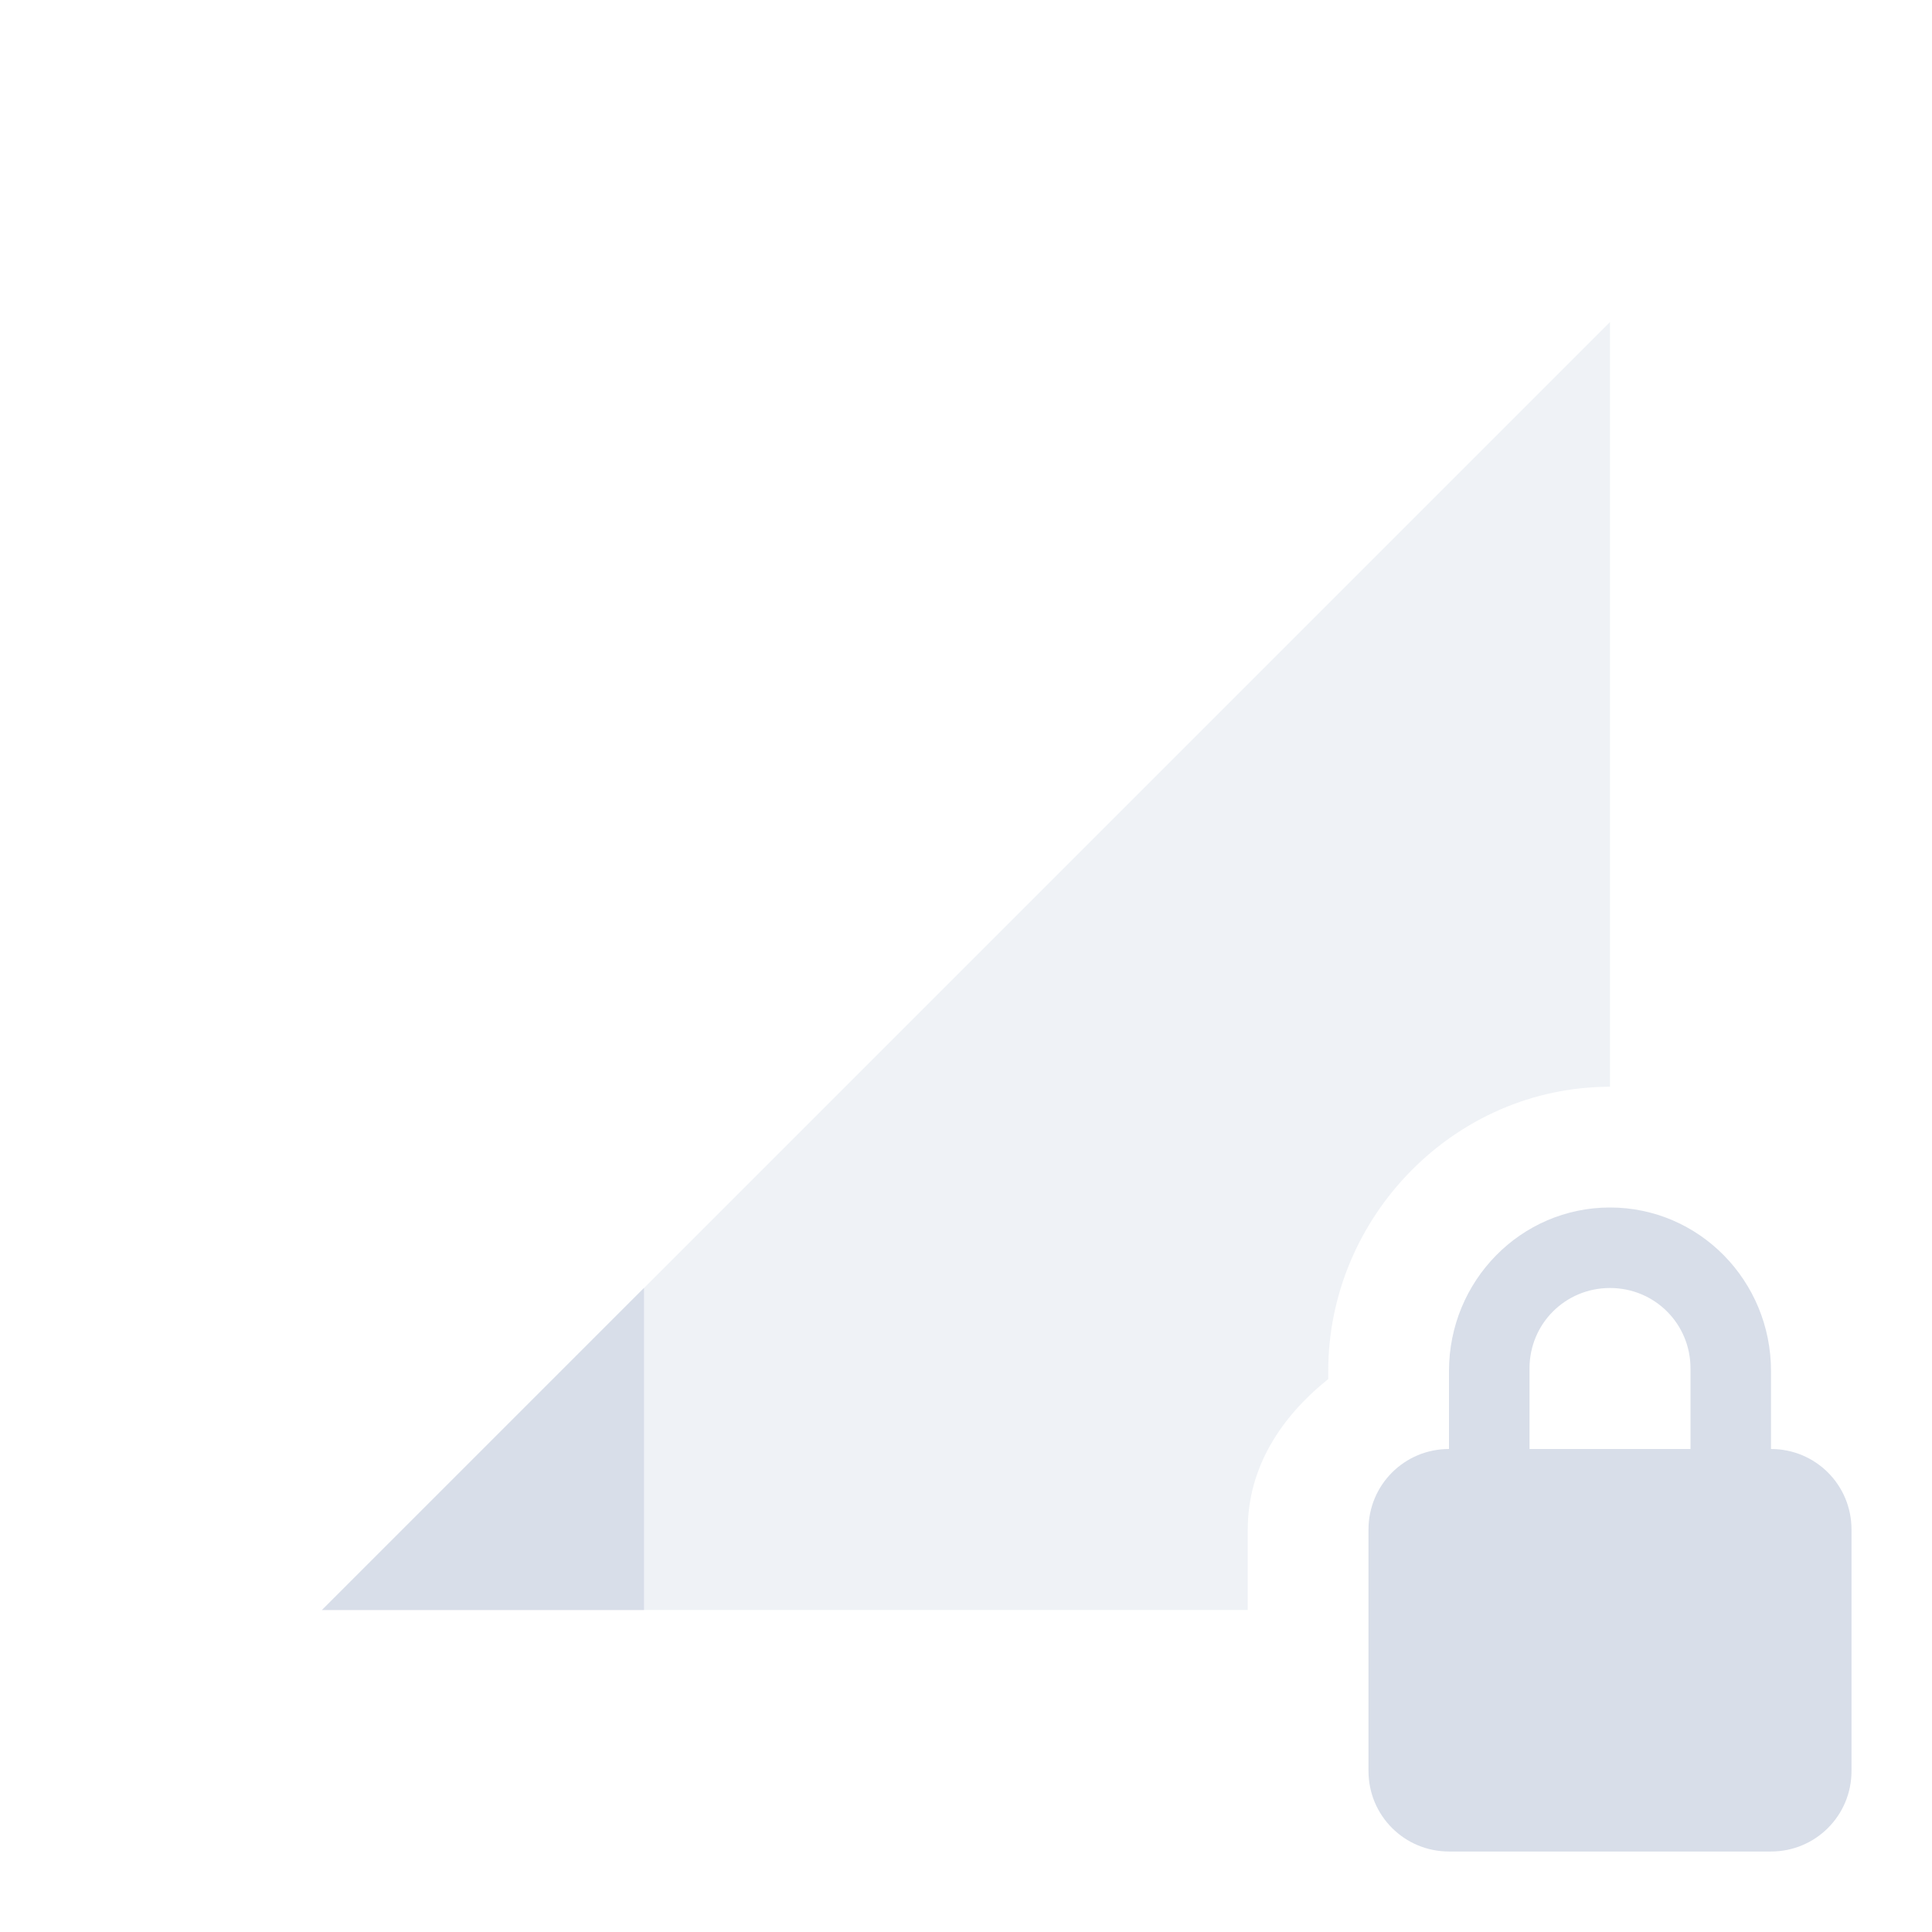 <svg viewBox="0 0 24 24" xmlns="http://www.w3.org/2000/svg">
 <path d="m20 4-16 16h11.5v-1c0-0.78 0.423-1.407 1-1.869v-0.1c0-1.917 1.57-3.531 3.5-3.531" fill="#d8dee9" fill-rule="evenodd" opacity=".4"/>
 <path d="m8 16-4 4h4v-4z" fill="#d8dee9" fill-rule="evenodd"/>
 <path d="m20 15c-1.108 0-2 0.911-2 2.031v0.969c-0.554 0-1 0.446-1 1v3c0 0.554 0.446 1 1 1h4c0.554 0 1-0.446 1-1v-3c0-0.554-0.446-1-1-1v-0.969c0-1.12-0.892-2.031-2-2.031m0 1c0.554 0 1 0.442 1 1v1h-2v-1c0-0.558 0.446-1 1-1z" fill="#d8dee9"/>
</svg>
